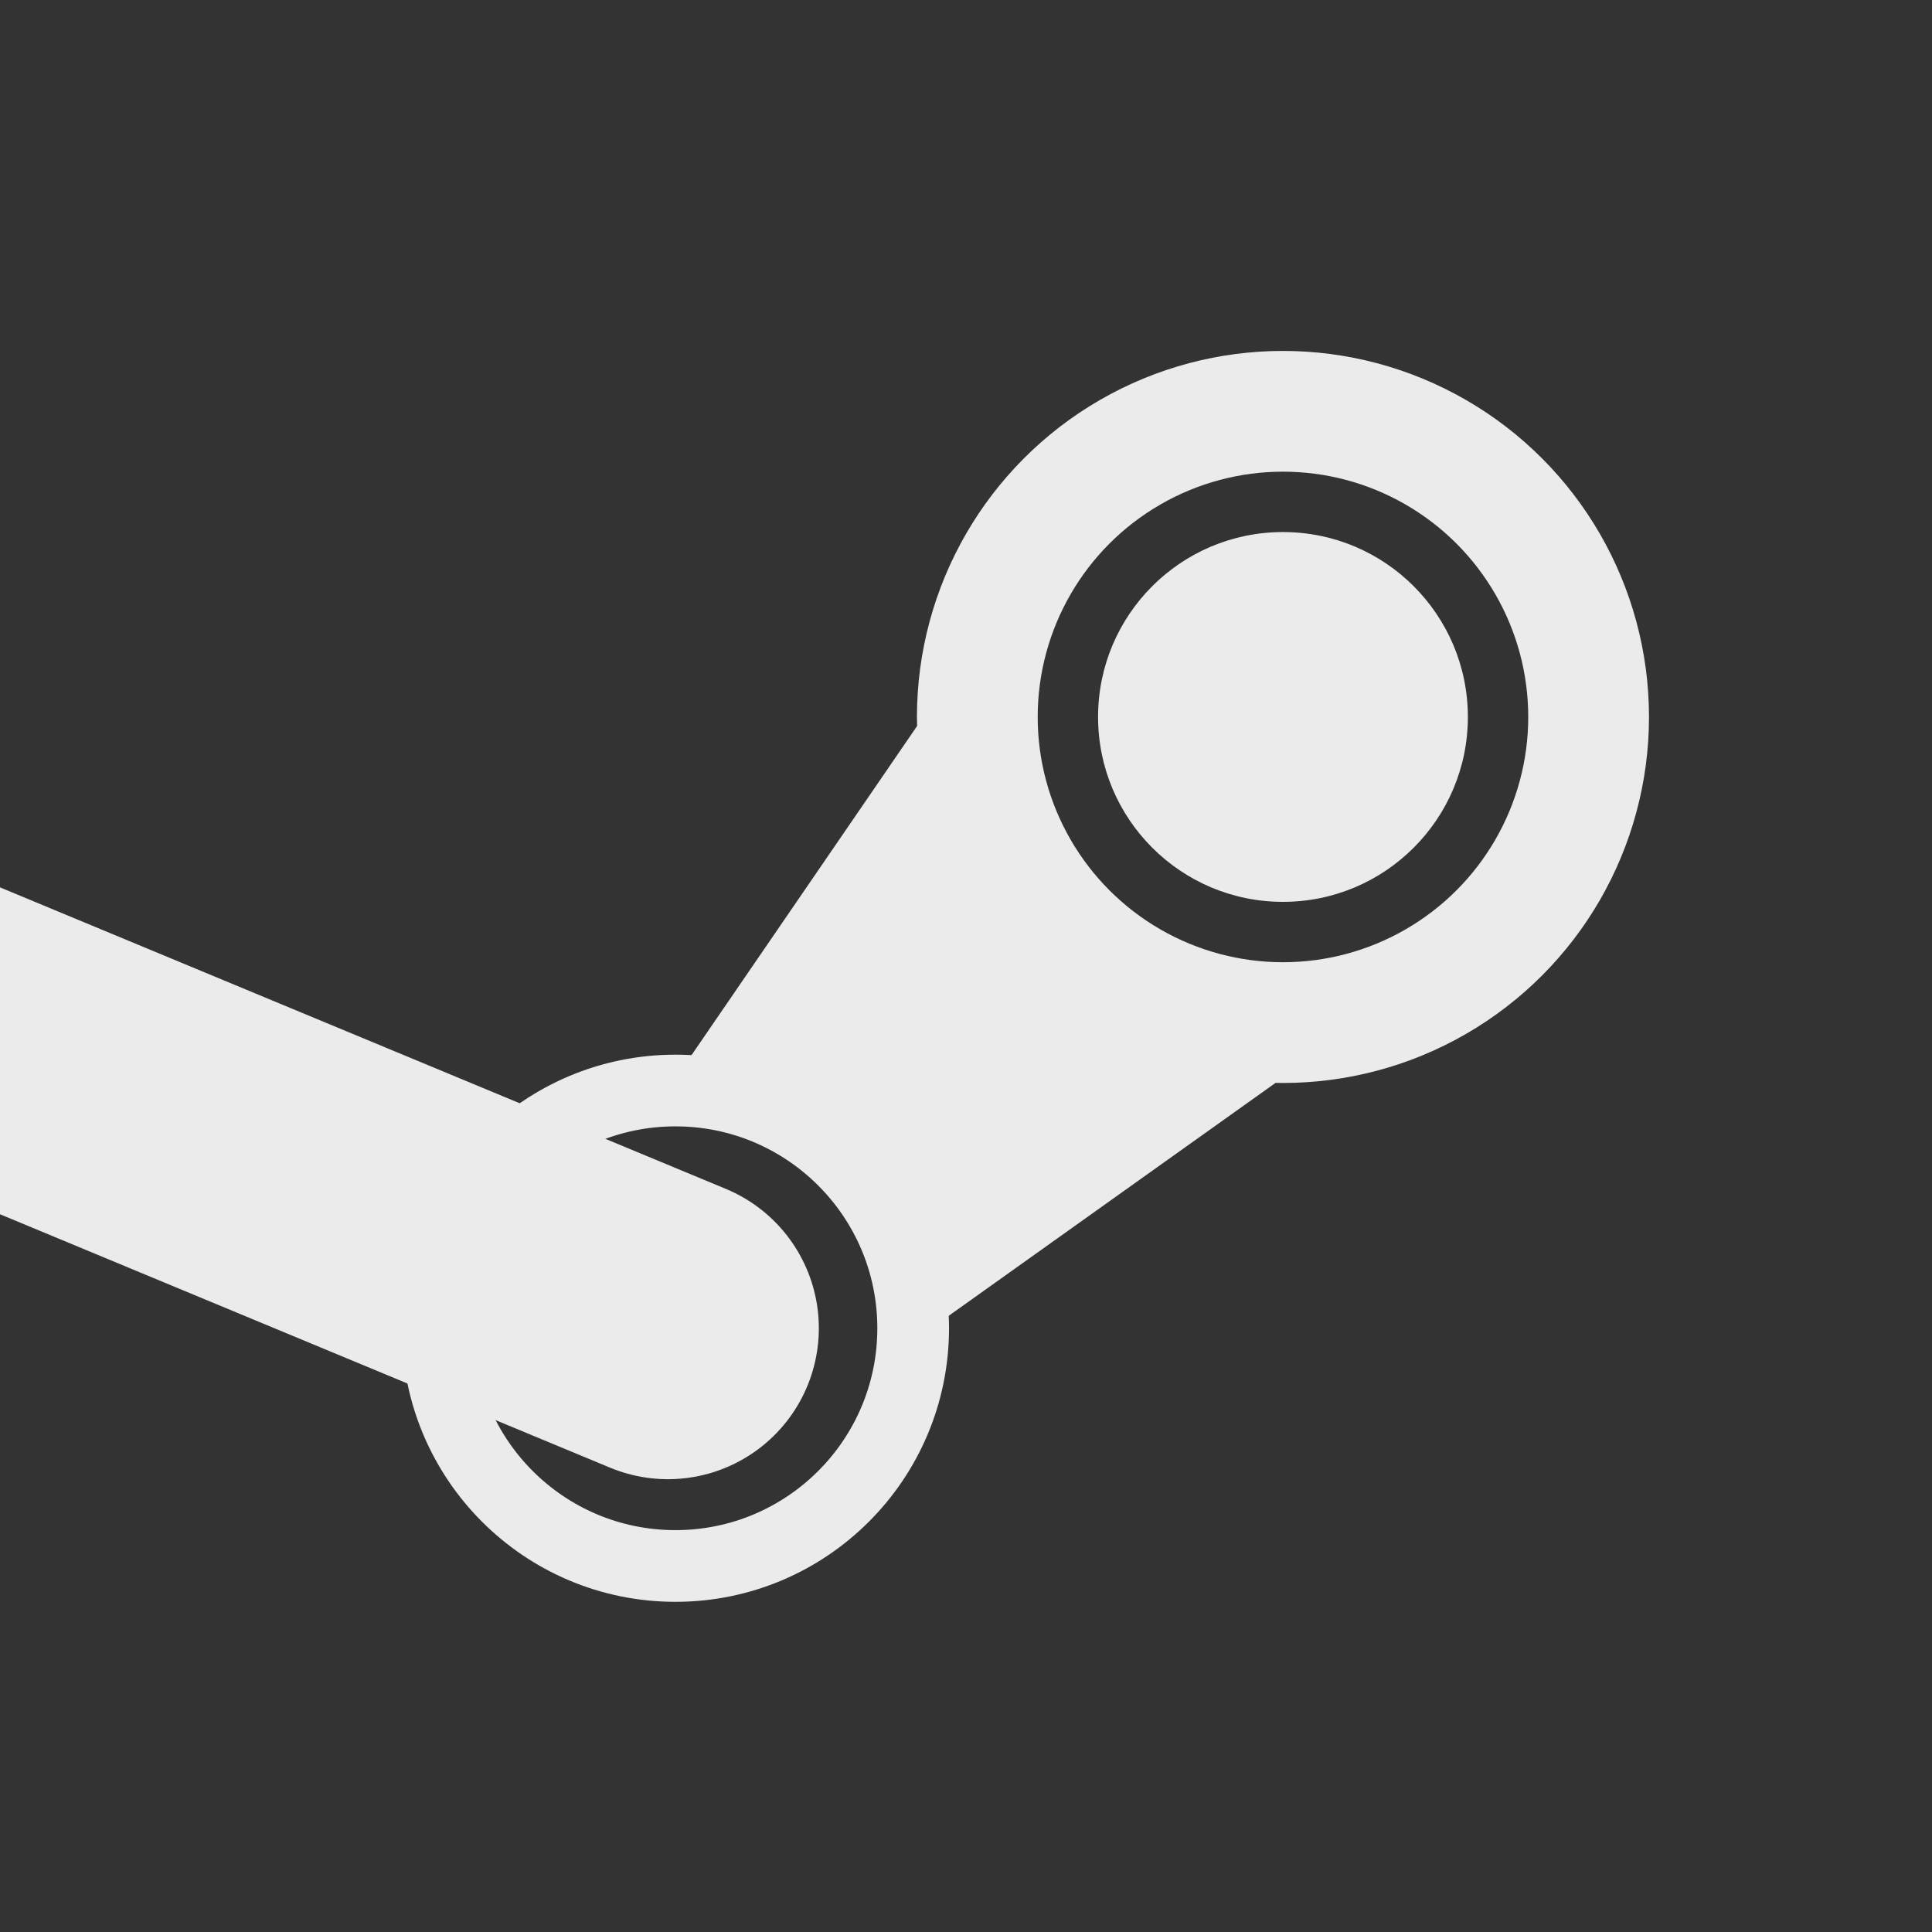 <?xml version="1.0" encoding="UTF-8"?>
<svg xmlns="http://www.w3.org/2000/svg" aria-label="Steam" role="img" viewBox="0 0 512 512" fill="#ebebeb">
  <rect x="0" y="0" width="512" height="512" fill="#333333" stroke="none"/>
  <rect width="512" height="512" rx="15%" fill="transparent"/>
  <path d="m183 280 41 28 27 41 87-62-94-96"/>
  <circle cx="340" cy="190" r="49"/>
  <g fill="none" stroke="#ebebeb">
    <circle cx="179" cy="352" r="63" stroke-width="19"/>
    <path d="m-18 271 195 81" stroke-width="80" stroke-linecap="round"/>
    <circle cx="340" cy="190" r="81" stroke-width="32"/>
  </g>
</svg>
